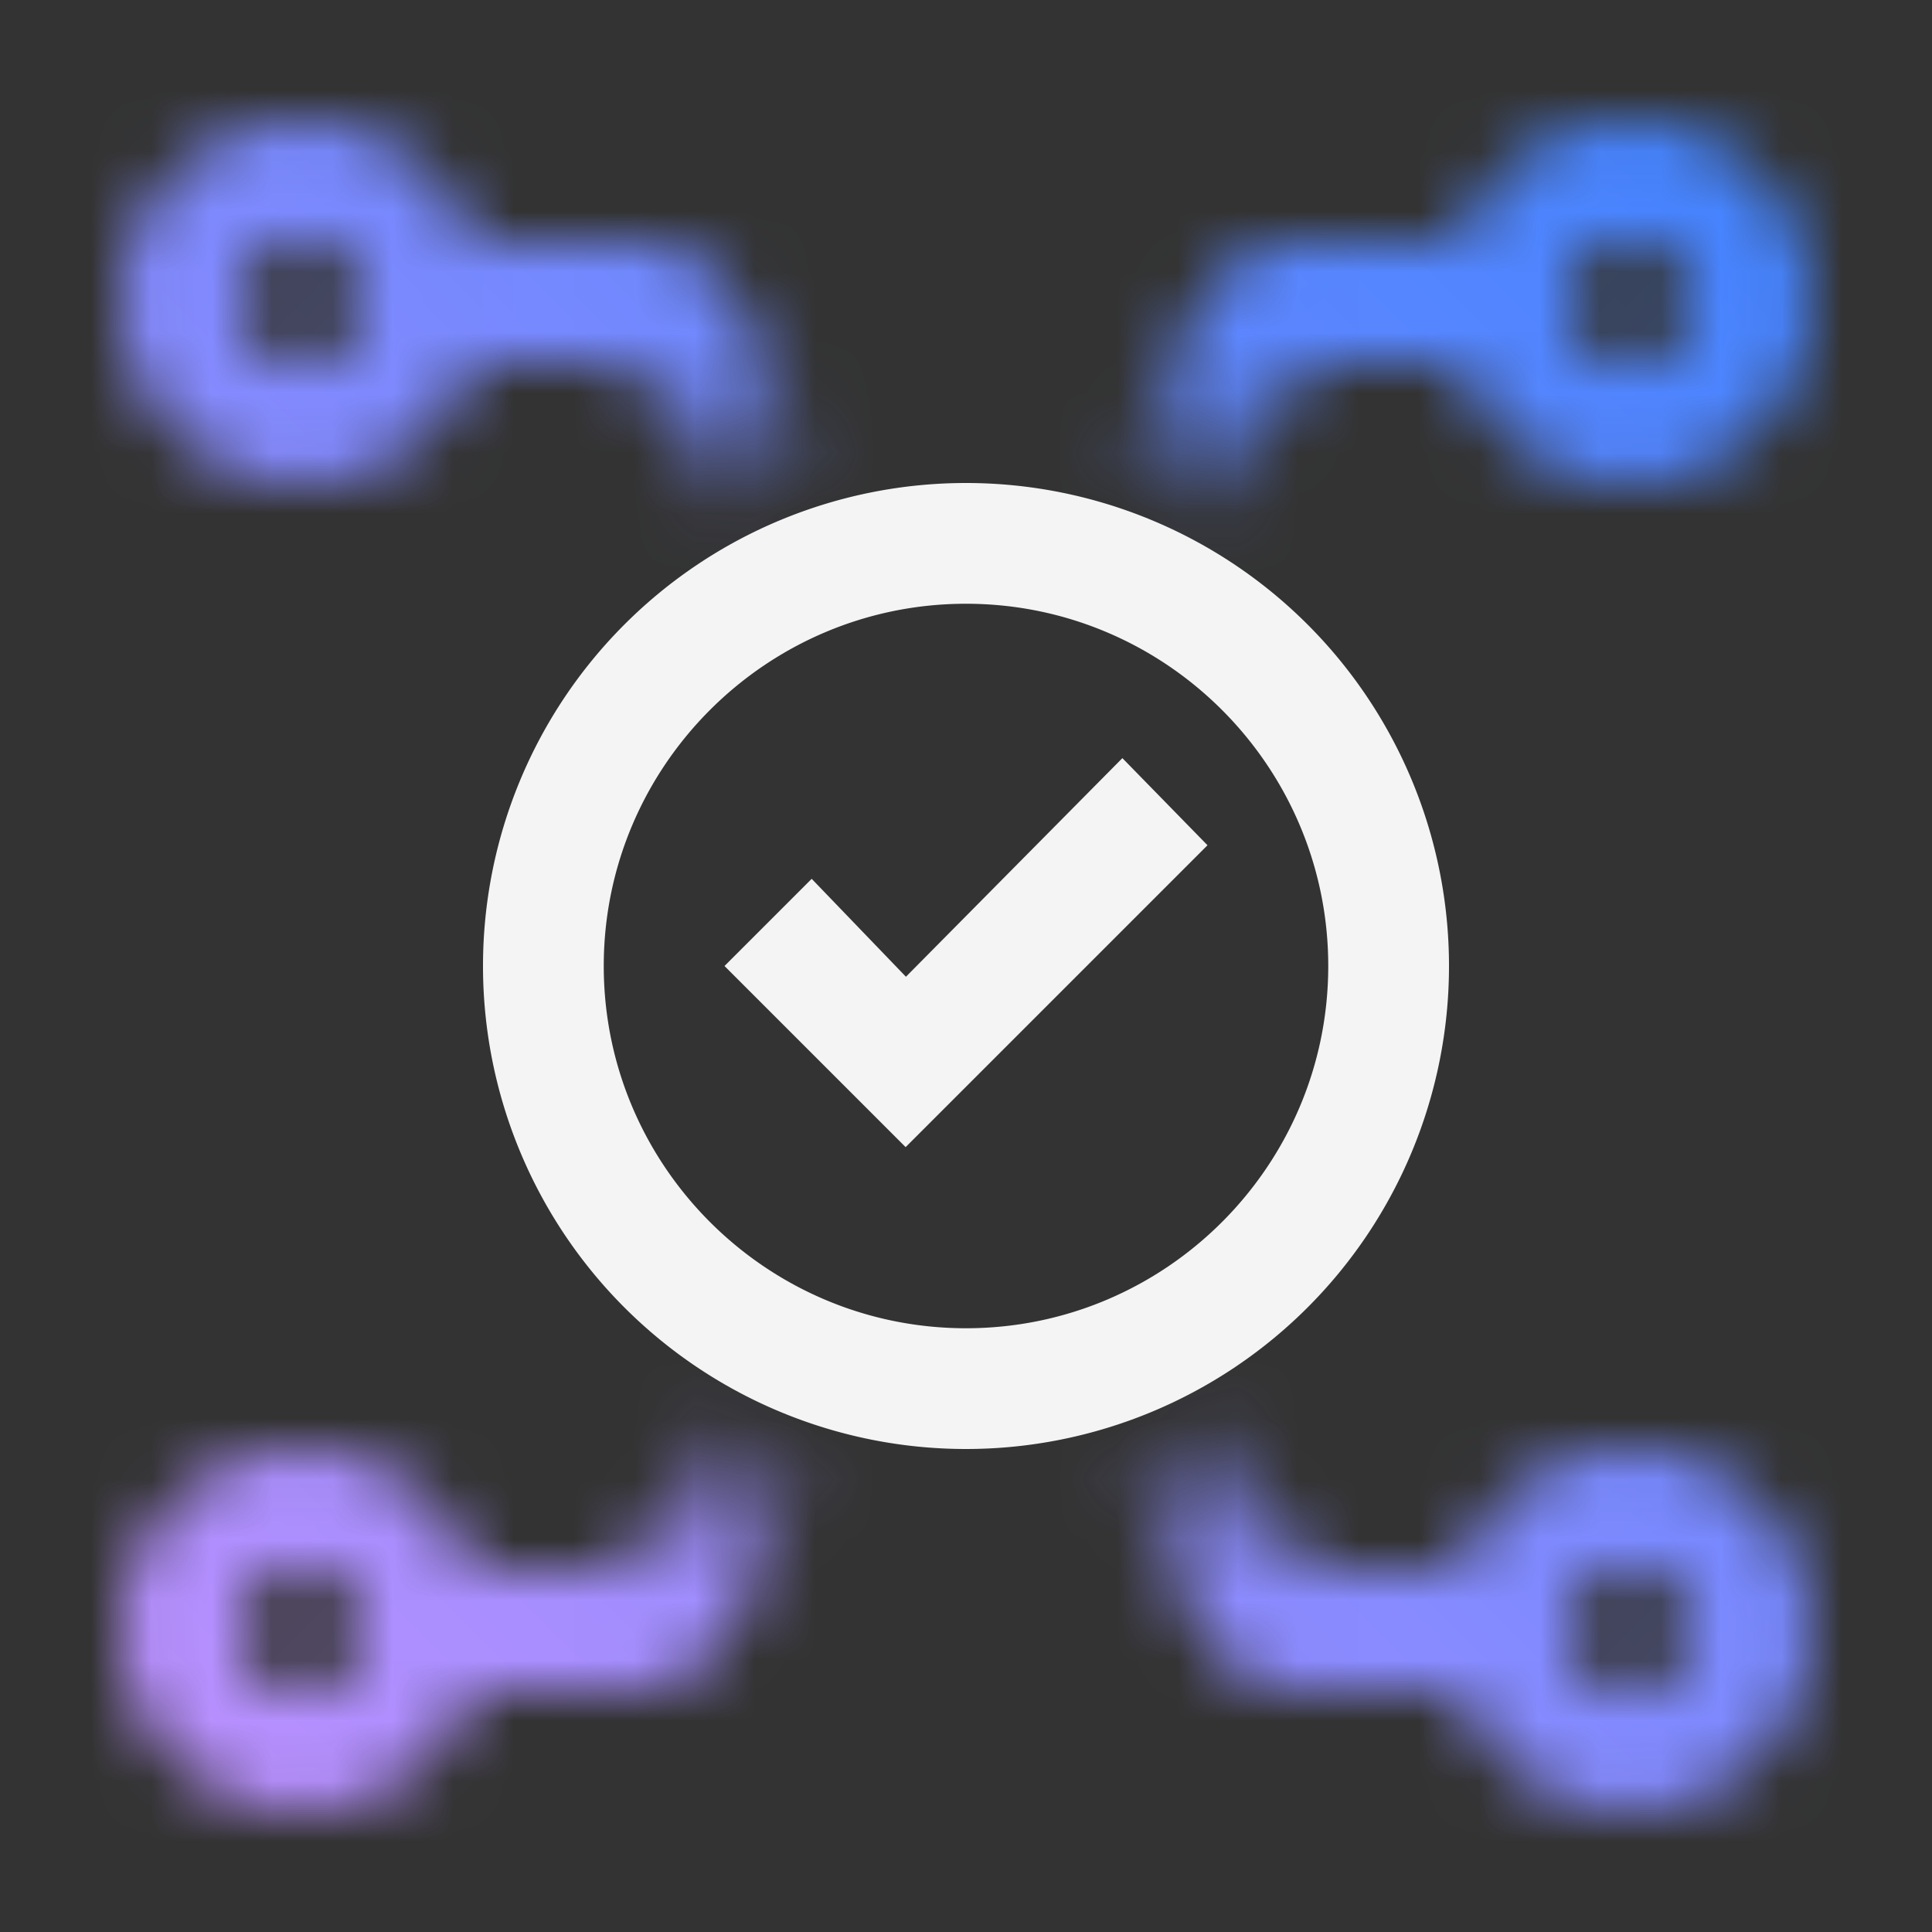 <svg id="DevOpsControlforHCL" xmlns="http://www.w3.org/2000/svg" xmlns:xlink="http://www.w3.org/1999/xlink" viewBox="0 0 32 32"><rect x="0" y="0" width="32" height="32" fill="#333333" stroke="none"/><defs><linearGradient id="poys74aa0a" x1="20.661" y1="9.726" x2="23.009" y2="3.275" gradientUnits="userSpaceOnUse"><stop offset=".08" stop-color="#fff" stop-opacity="0"/><stop offset=".503" stop-color="#fff"/></linearGradient><linearGradient id="2nbjq17vkb" x1="44.531" y1="3717.142" x2="47.529" y2="3710.712" gradientTransform="rotate(-180 28.053 1869.724)" xlink:href="#poys74aa0a"/><linearGradient id="qd48ryt97c" x1="52.636" y1="3717.142" x2="55.634" y2="3710.712" gradientTransform="matrix(1 0 0 -1 -32.211 3739.447)" xlink:href="#poys74aa0a"/><linearGradient id="jee6hjr40d" x1="44.425" y1="9.695" x2="47.423" y2="3.265" gradientTransform="matrix(-1 0 0 1 56.105 0)" xlink:href="#poys74aa0a"/><linearGradient id="a6felxlcqf" x1="-1090" y1="32" x2="-1122" y2="0" gradientTransform="matrix(1 0 0 -1 1122 32)" gradientUnits="userSpaceOnUse"><stop offset=".1" stop-color="#b990ff"/><stop offset=".9" stop-color="#4584ff"/></linearGradient><mask id="7ha2tizg1e" x="0" y="0" width="32" height="32" maskUnits="userSpaceOnUse"><path d="m19.895 9.447-1.789-.895 1.724-3.447A1.986 1.986 0 0 1 21.619 4h3.382v2h-3.382l-1.724 3.447z" style="fill:url(#poys74aa0a)"/><path d="M27 8c-1.654 0-3-1.346-3-3s1.346-3 3-3 3 1.346 3 3-1.346 3-3 3zm0-4a1 1 0 1 0 0 2 1 1 0 0 0 0-2z" style="fill:#fff"/><path d="m12.105 22.553 1.789.895-1.724 3.447A1.986 1.986 0 0 1 10.381 28H6.999v-2h3.382l1.724-3.447z" style="fill:url(#2nbjq17vkb)"/><path d="M5 24c1.654 0 3 1.346 3 3s-1.346 3-3 3-3-1.346-3-3 1.346-3 3-3zm0 4a1 1 0 1 0 0-2 1 1 0 0 0 0 2z" style="fill:#fff"/><path d="m19.895 22.553-1.789.895 1.724 3.447A1.986 1.986 0 0 0 21.619 28h3.382v-2h-3.382l-1.724-3.447z" style="fill:url(#qd48ryt97c)"/><path d="M30 27c0 1.654-1.346 3-3 3s-3-1.346-3-3 1.346-3 3-3 3 1.346 3 3zm-2 0a1 1 0 1 0-2 0 1 1 0 0 0 2 0z" style="fill:#fff"/><path d="M12.211 9.447 14 8.552l-1.724-3.447A1.986 1.986 0 0 0 10.487 4H7.105v2h3.382l1.724 3.447z" style="fill:url(#jee6hjr40d)"/><path d="M2 5c0-1.654 1.346-3 3-3s3 1.346 3 3-1.346 3-3 3-3-1.346-3-3zm2 0a1 1 0 1 0 2 0 1 1 0 0 0-2 0z" style="fill:#fff"/></mask></defs><path style="fill:none" d="M0 0h32v32H0z"/><g style="mask:url(#7ha2tizg1e)"><path transform="rotate(180 16 16)" style="fill:url(#a6felxlcqf)" d="M0 0h32v32H0z"/></g><path d="M16 10c3.308 0 6 2.692 6 6s-2.692 6-6 6-6-2.692-6-6 2.692-6 6-6m0-2a8 8 0 1 0 0 16 8 8 0 0 0 0-16z" style="fill:#f4f4f4"/><path style="fill:#f4f4f4" d="m15.005 16.178-1.561-1.622L12 16l3 3 5-5-1.41-1.443-3.585 3.621z"/></svg>